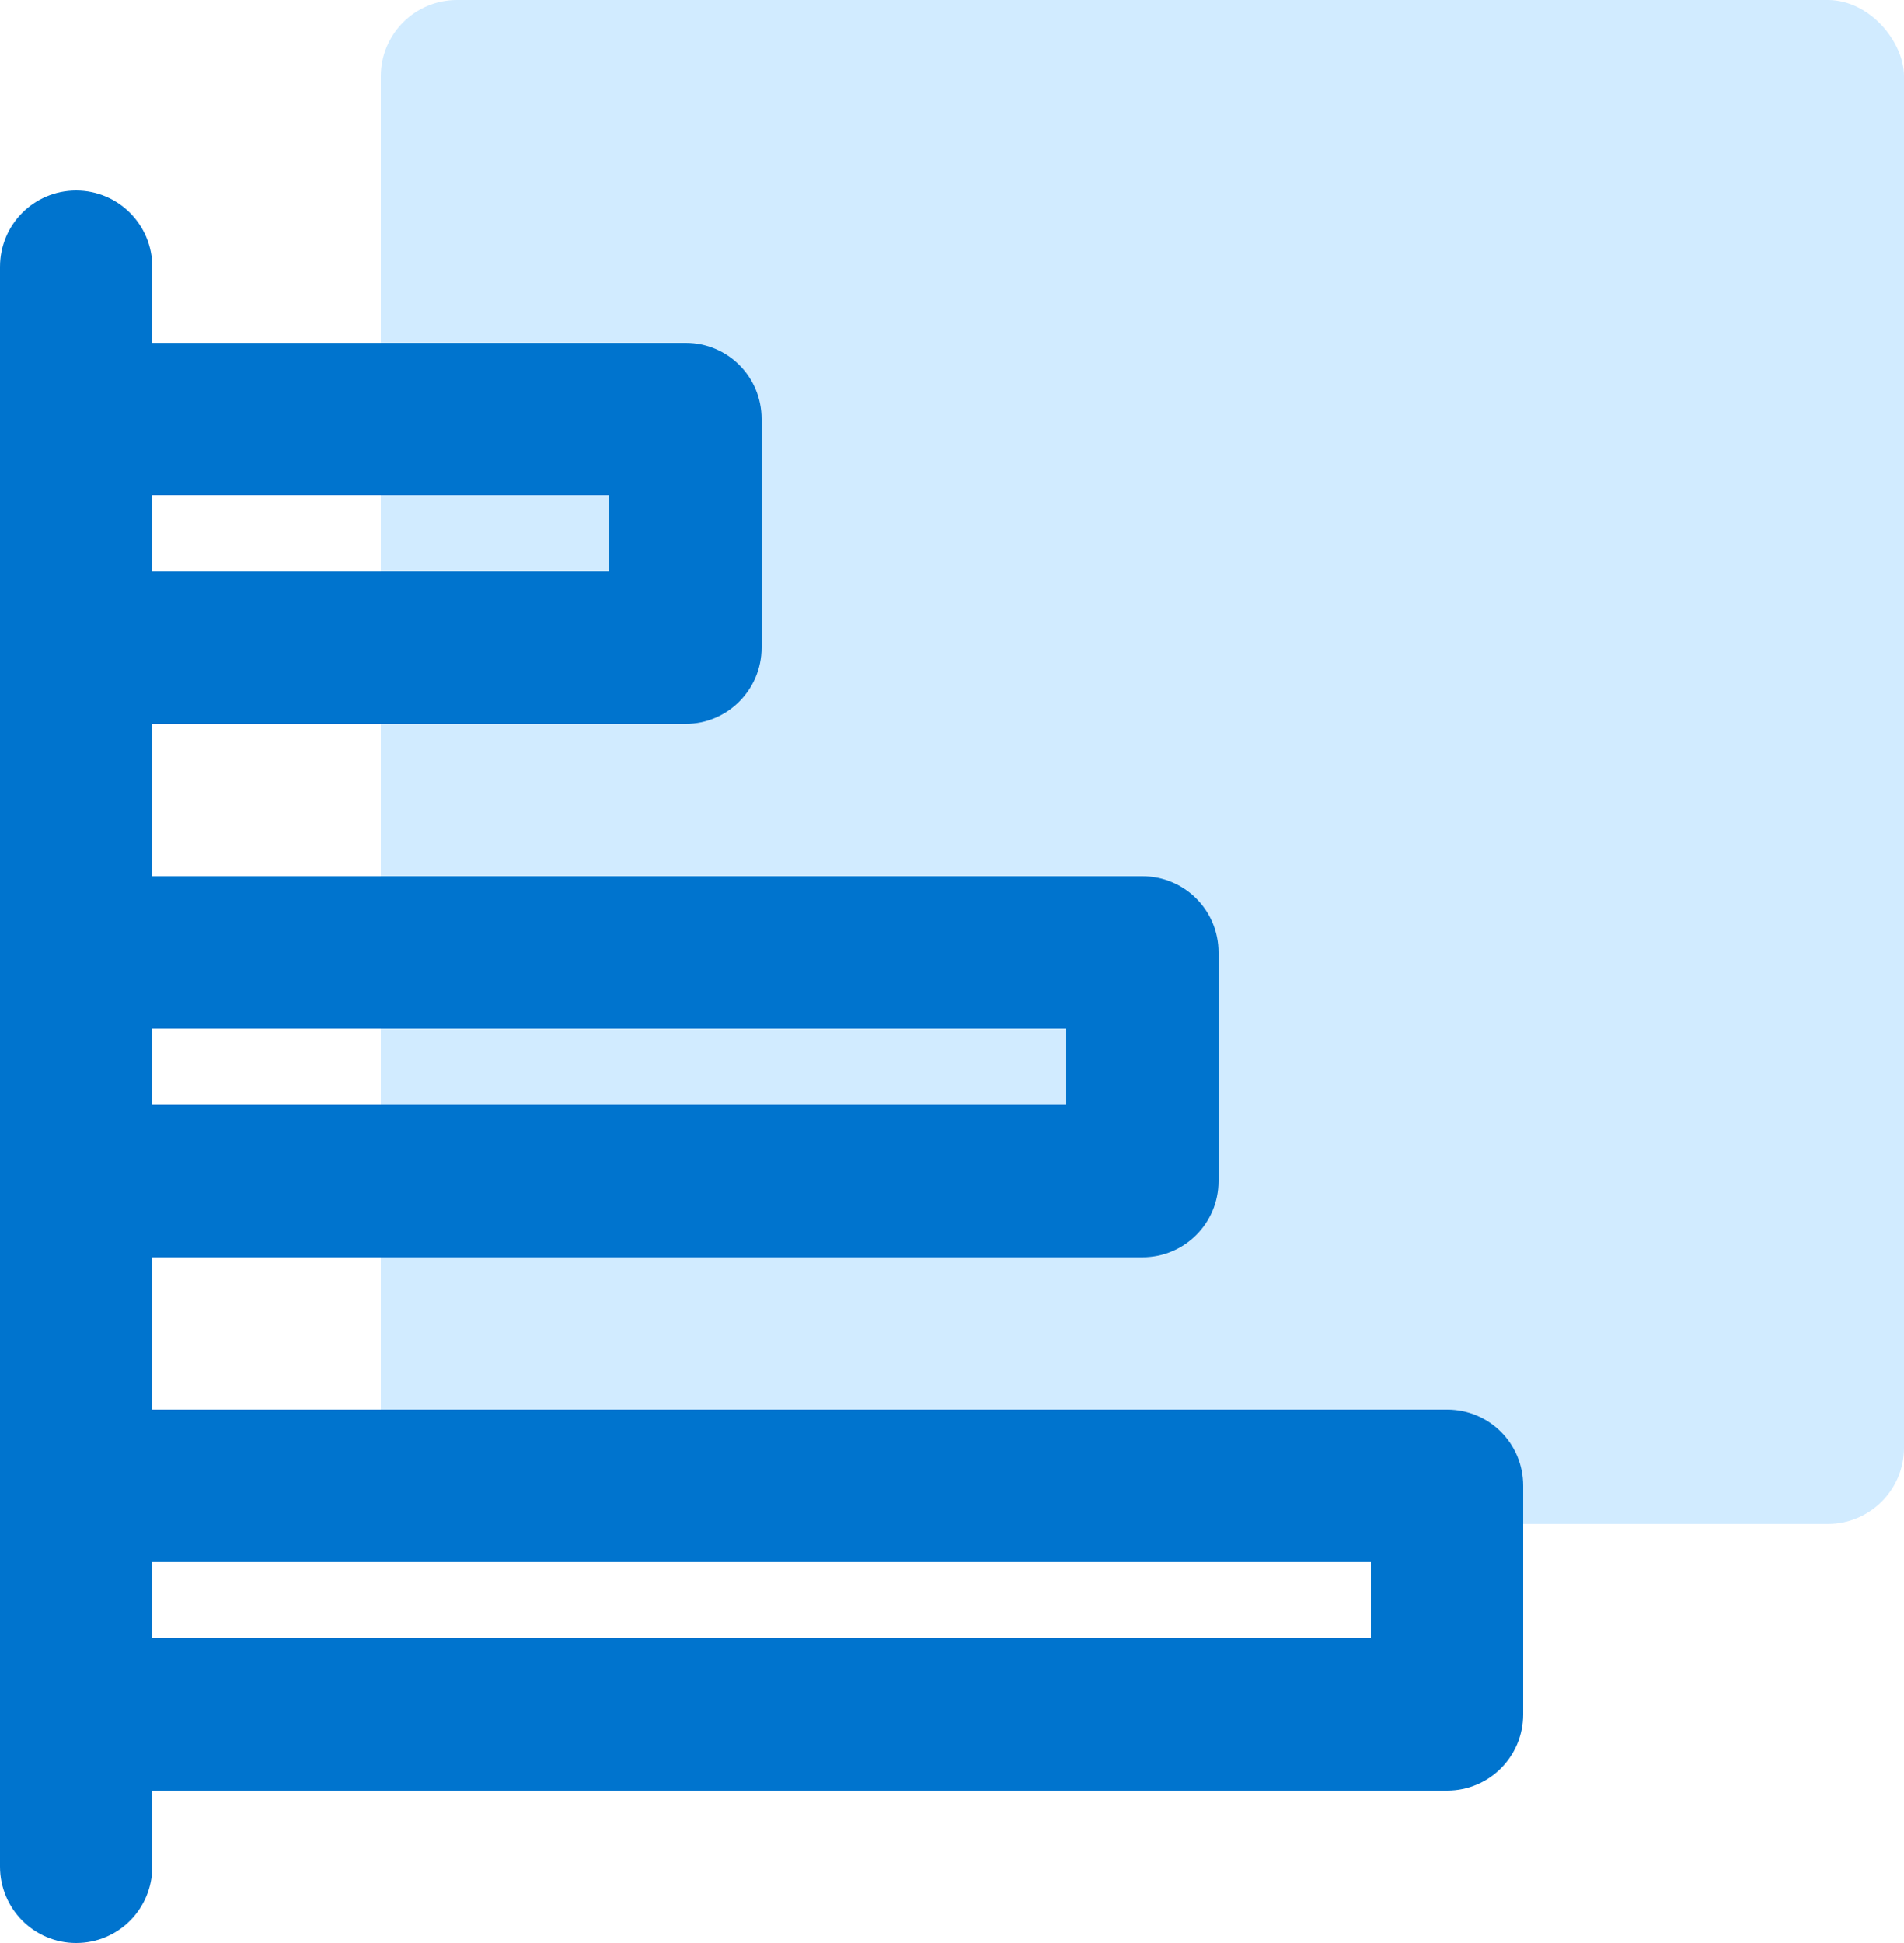 <?xml version="1.0" encoding="UTF-8"?>
<svg width="50px" height="51px" viewBox="0 0 50 51" version="1.1" xmlns="http://www.w3.org/2000/svg" xmlns:xlink="http://www.w3.org/1999/xlink">
    <!-- Generator: Sketch 50.2 (55047) - http://www.bohemiancoding.com/sketch -->
    <title>finance-54</title>
    <desc>Created with Sketch.</desc>
    <defs></defs>
    <g id="Page-1" stroke="none" stroke-width="1" fill="none" fill-rule="evenodd">
        <g id="Uptime-Home_v1" transform="translate(-431, -1314)">
            <g id="Group-5" transform="translate(0, 750)">
                <g id="Group-10" transform="translate(315, 270)">
                    <g id="Group-4" transform="translate(0, 294)">
                        <g id="finance-54" transform="translate(116, 0)">
                            <rect id="Rectangle-3" fill="#D1EBFF" x="10" y="0" width="40" height="40" rx="2"></rect>
                            <path d="M38.003,37 C39.106,37 40,37.887 40,39 L40,45 C40,46.105 39.108,47 38.003,47 L4,47 L4,48.994 C4,50.102 3.112,51 2,51 C0.895,51 0,50.102 0,48.994 L0,7.006 C0,5.898 0.888,5 2,5 C3.105,5 4,5.898 4,7.006 L4,9 L18.009,9 C19.109,9 20,9.887 20,11 L20,17 C20,18.105 19.102,19 18.009,19 L4,19 L4,23 L29.998,23 C31.104,23 32,23.887 32,25 L32,31 C32,32.105 31.111,33 29.998,33 L4,33 L4,37 L38.003,37 Z M16,13 L4,13 L4,15 L16,15 L16,13 Z M28,27 L4,27 L4,29 L28,29 L28,27 Z M36,41 L4,41 L4,43 L36,43 L36,41 Z" id="Combined-Shape" fill="#0074CE" fill-rule="nonzero"></path>
                        </g>
                    </g>
                </g>
            </g>
        </g>
    </g>
</svg>